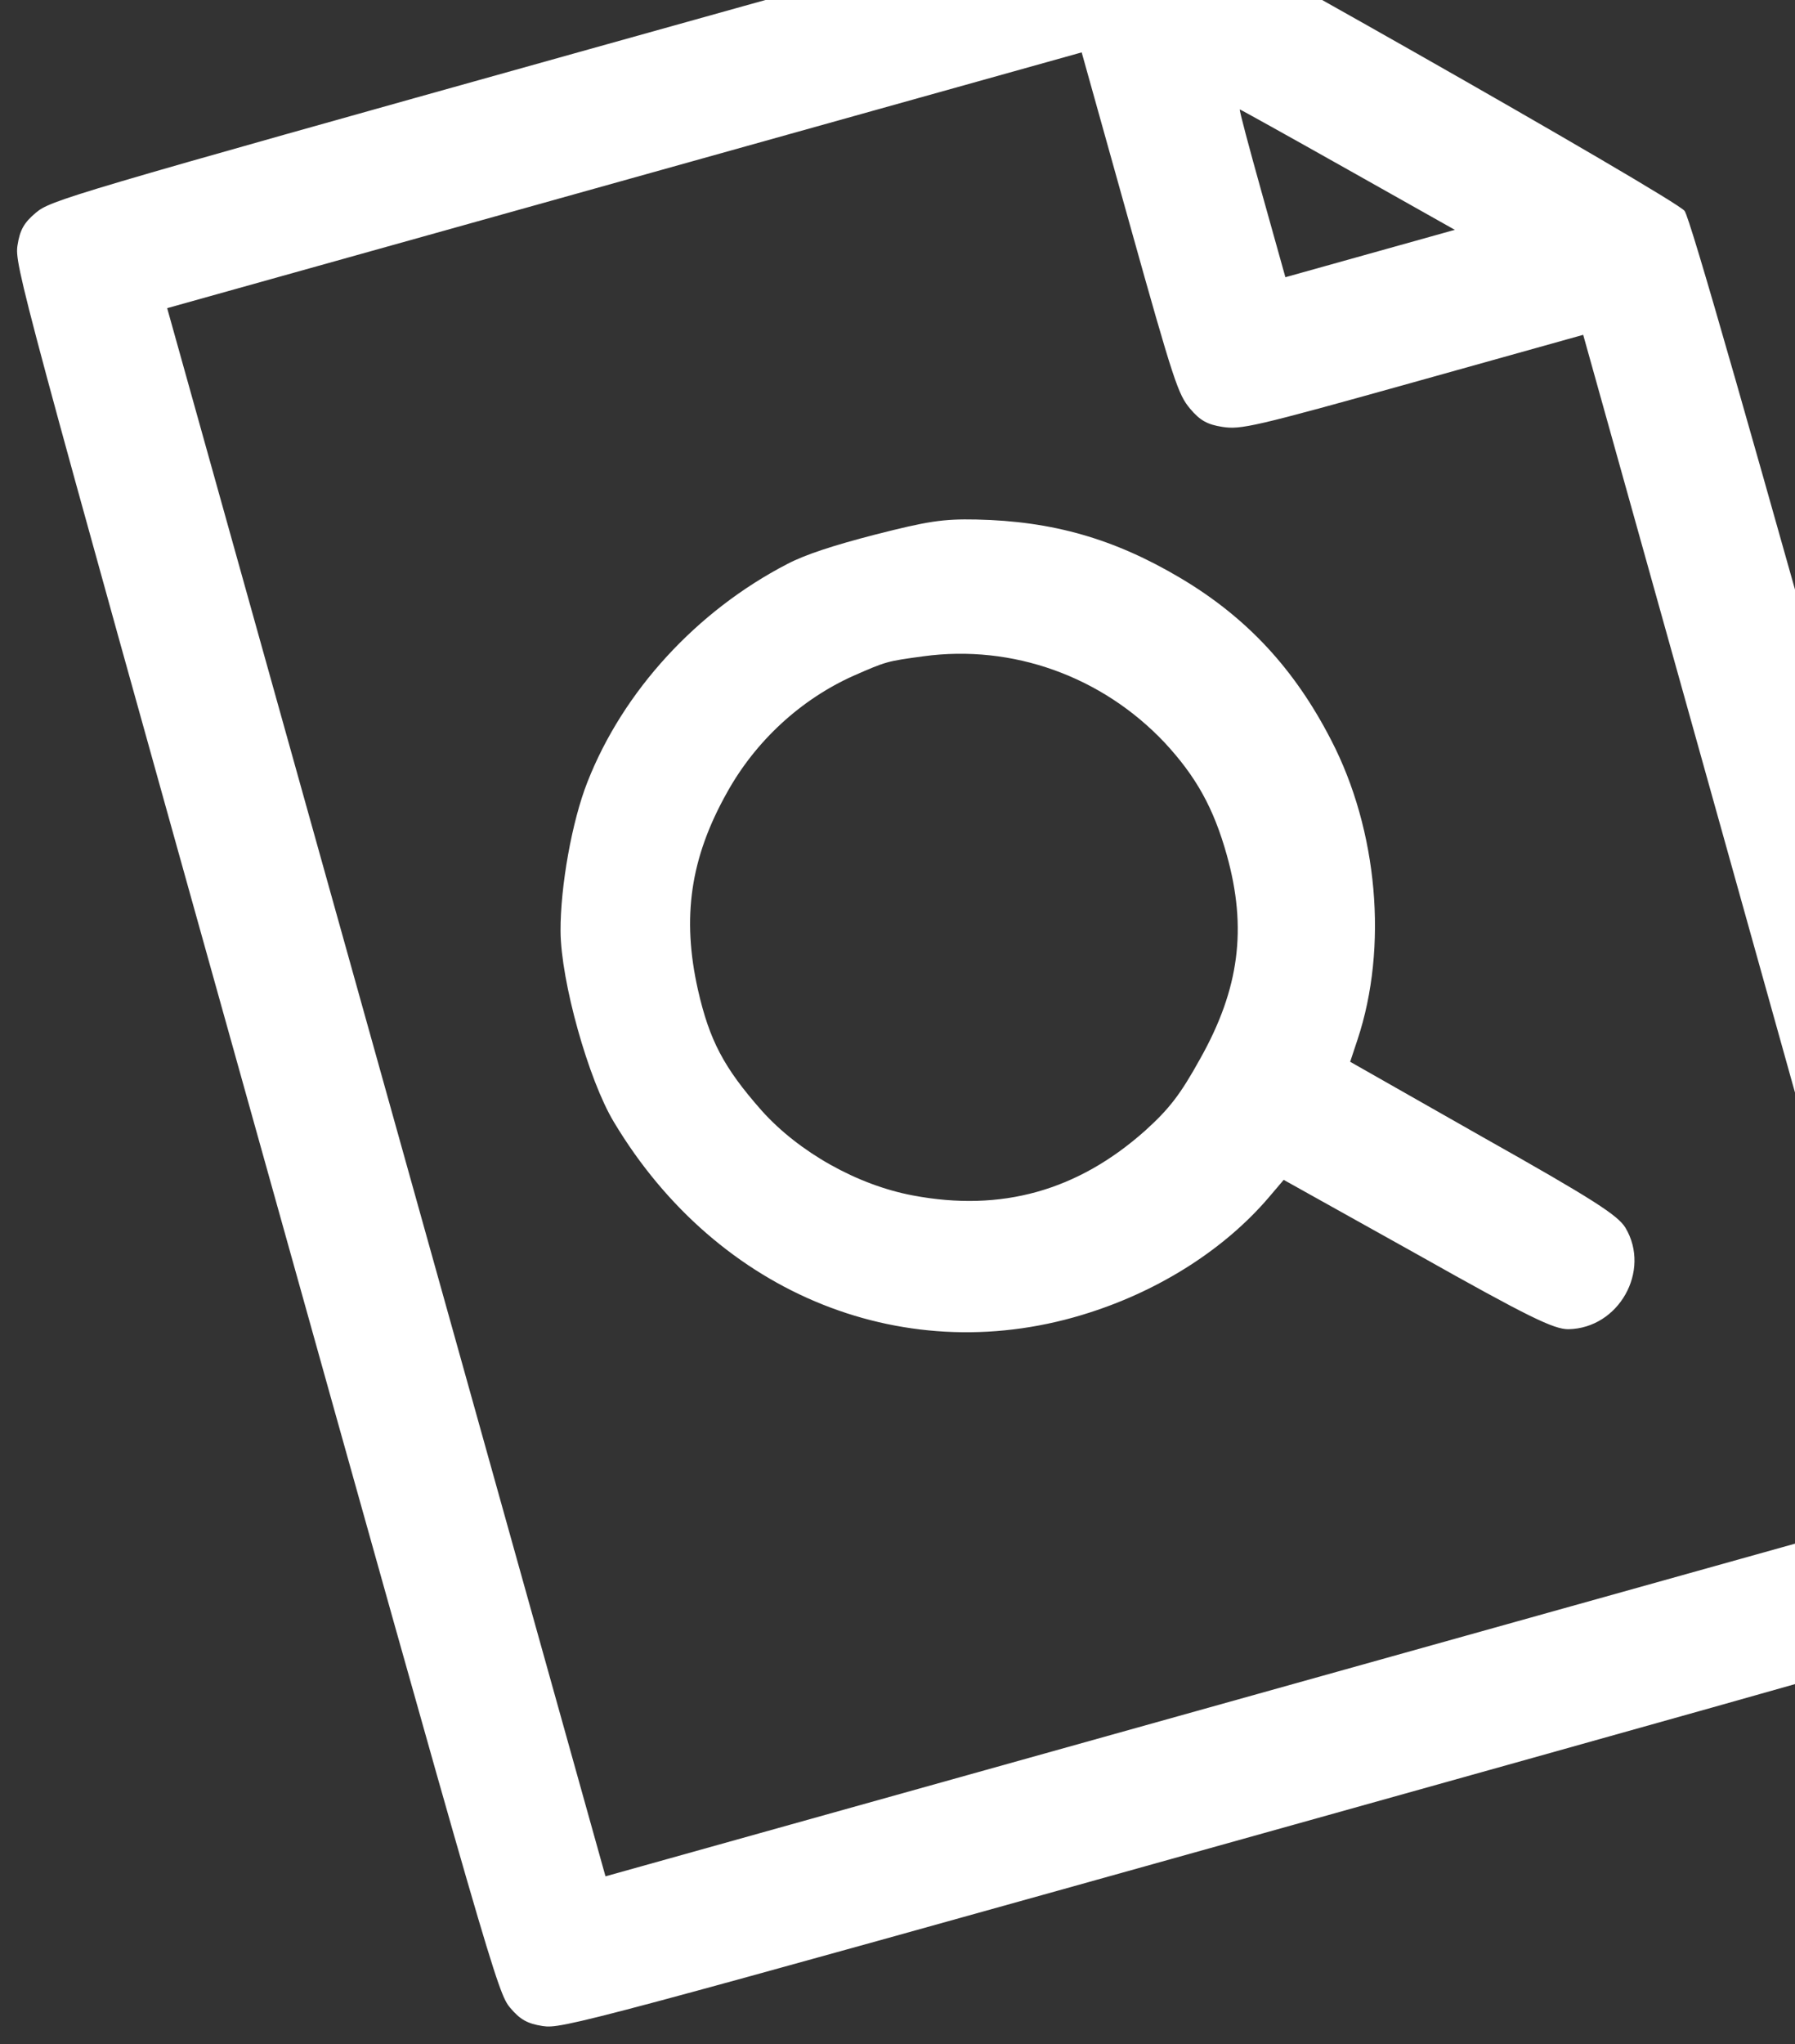<svg width="224" height="255" viewBox="0 0 224 255" fill="none" xmlns="http://www.w3.org/2000/svg">
<rect x="0" y="0" width="224" height="255" fill="#333333" stroke="none"/>
<path d="M4.462 26.549C2.995 27.784 2.481 28.696 2.187 30.591C1.817 33.002 2.379 35.207 31.907 140.822C61.436 246.437 62.099 248.614 63.665 250.483C64.9 251.95 65.812 252.464 67.707 252.758C70.118 253.128 72.17 252.609 161.635 227.596C251.099 202.583 253.123 201.962 254.992 200.396C256.46 199.162 256.974 198.249 257.268 196.354C257.637 193.944 257.147 191.993 234.427 110.731C218.488 53.721 210.9 27.168 210.221 26.314C209.205 24.841 144.695 -11.779 142.242 -12.302C140.899 -12.585 130.834 -9.881 73.518 6.144C8.1 24.433 6.332 24.983 4.462 26.549ZM140.925 27.781C146.508 47.753 147.023 49.202 148.51 50.984C149.745 52.451 150.657 52.965 152.552 53.259C154.847 53.606 156.352 53.295 176.324 47.712L197.569 41.772L218.081 115.137L238.593 188.502L157.076 211.293L75.56 234.084L48.21 136.264L20.861 38.444L77.923 22.49L134.985 6.536L140.925 27.781ZM168.183 21.149L181.548 28.673L170.951 31.636L160.405 34.585L157.484 24.14C155.875 18.383 154.615 13.682 154.717 13.653C154.768 13.639 160.817 17.002 168.183 21.149Z" fill="white"/>
<path d="M98.231 70.369C86.956 76.213 77.772 86.196 73.311 97.551C71.38 102.43 69.924 110.583 69.95 116.178C69.995 122.428 73.427 134.706 76.602 139.971C89.588 161.663 113.326 171.121 136.084 163.715C145.002 160.837 152.908 155.715 158.292 149.431L160.194 147.196L176.855 156.49C190.806 164.345 193.915 165.838 195.724 165.826C202.011 165.716 206.048 158.545 202.845 153.179C201.916 151.626 198.832 149.632 185.076 141.887L168.489 132.463L169.413 129.677C173.228 118.174 171.952 103.59 166.108 92.315C161.537 83.431 155.571 77.024 147.336 72.13C139.037 67.2 131.339 65.013 121.835 64.813C117.636 64.724 115.745 65.033 109.231 66.689C103.955 68.055 100.483 69.19 98.231 70.369ZM115.235 81.875C126.347 80.361 137.522 84.377 145.323 92.633C149.253 96.863 151.454 100.806 153.092 106.666C155.642 115.785 154.683 123.359 149.765 132.095C147.283 136.579 145.907 138.337 142.927 141.038C134.484 148.562 124.957 151.225 113.937 149.143C106.983 147.846 99.682 143.735 95.046 138.55C90.302 133.174 88.527 129.771 87.094 123.47C85.075 114.476 86.127 107.041 90.751 98.827C94.334 92.387 99.981 87.238 106.472 84.325C110.631 82.502 110.631 82.502 115.235 81.875Z" fill="white"/>
</svg>
